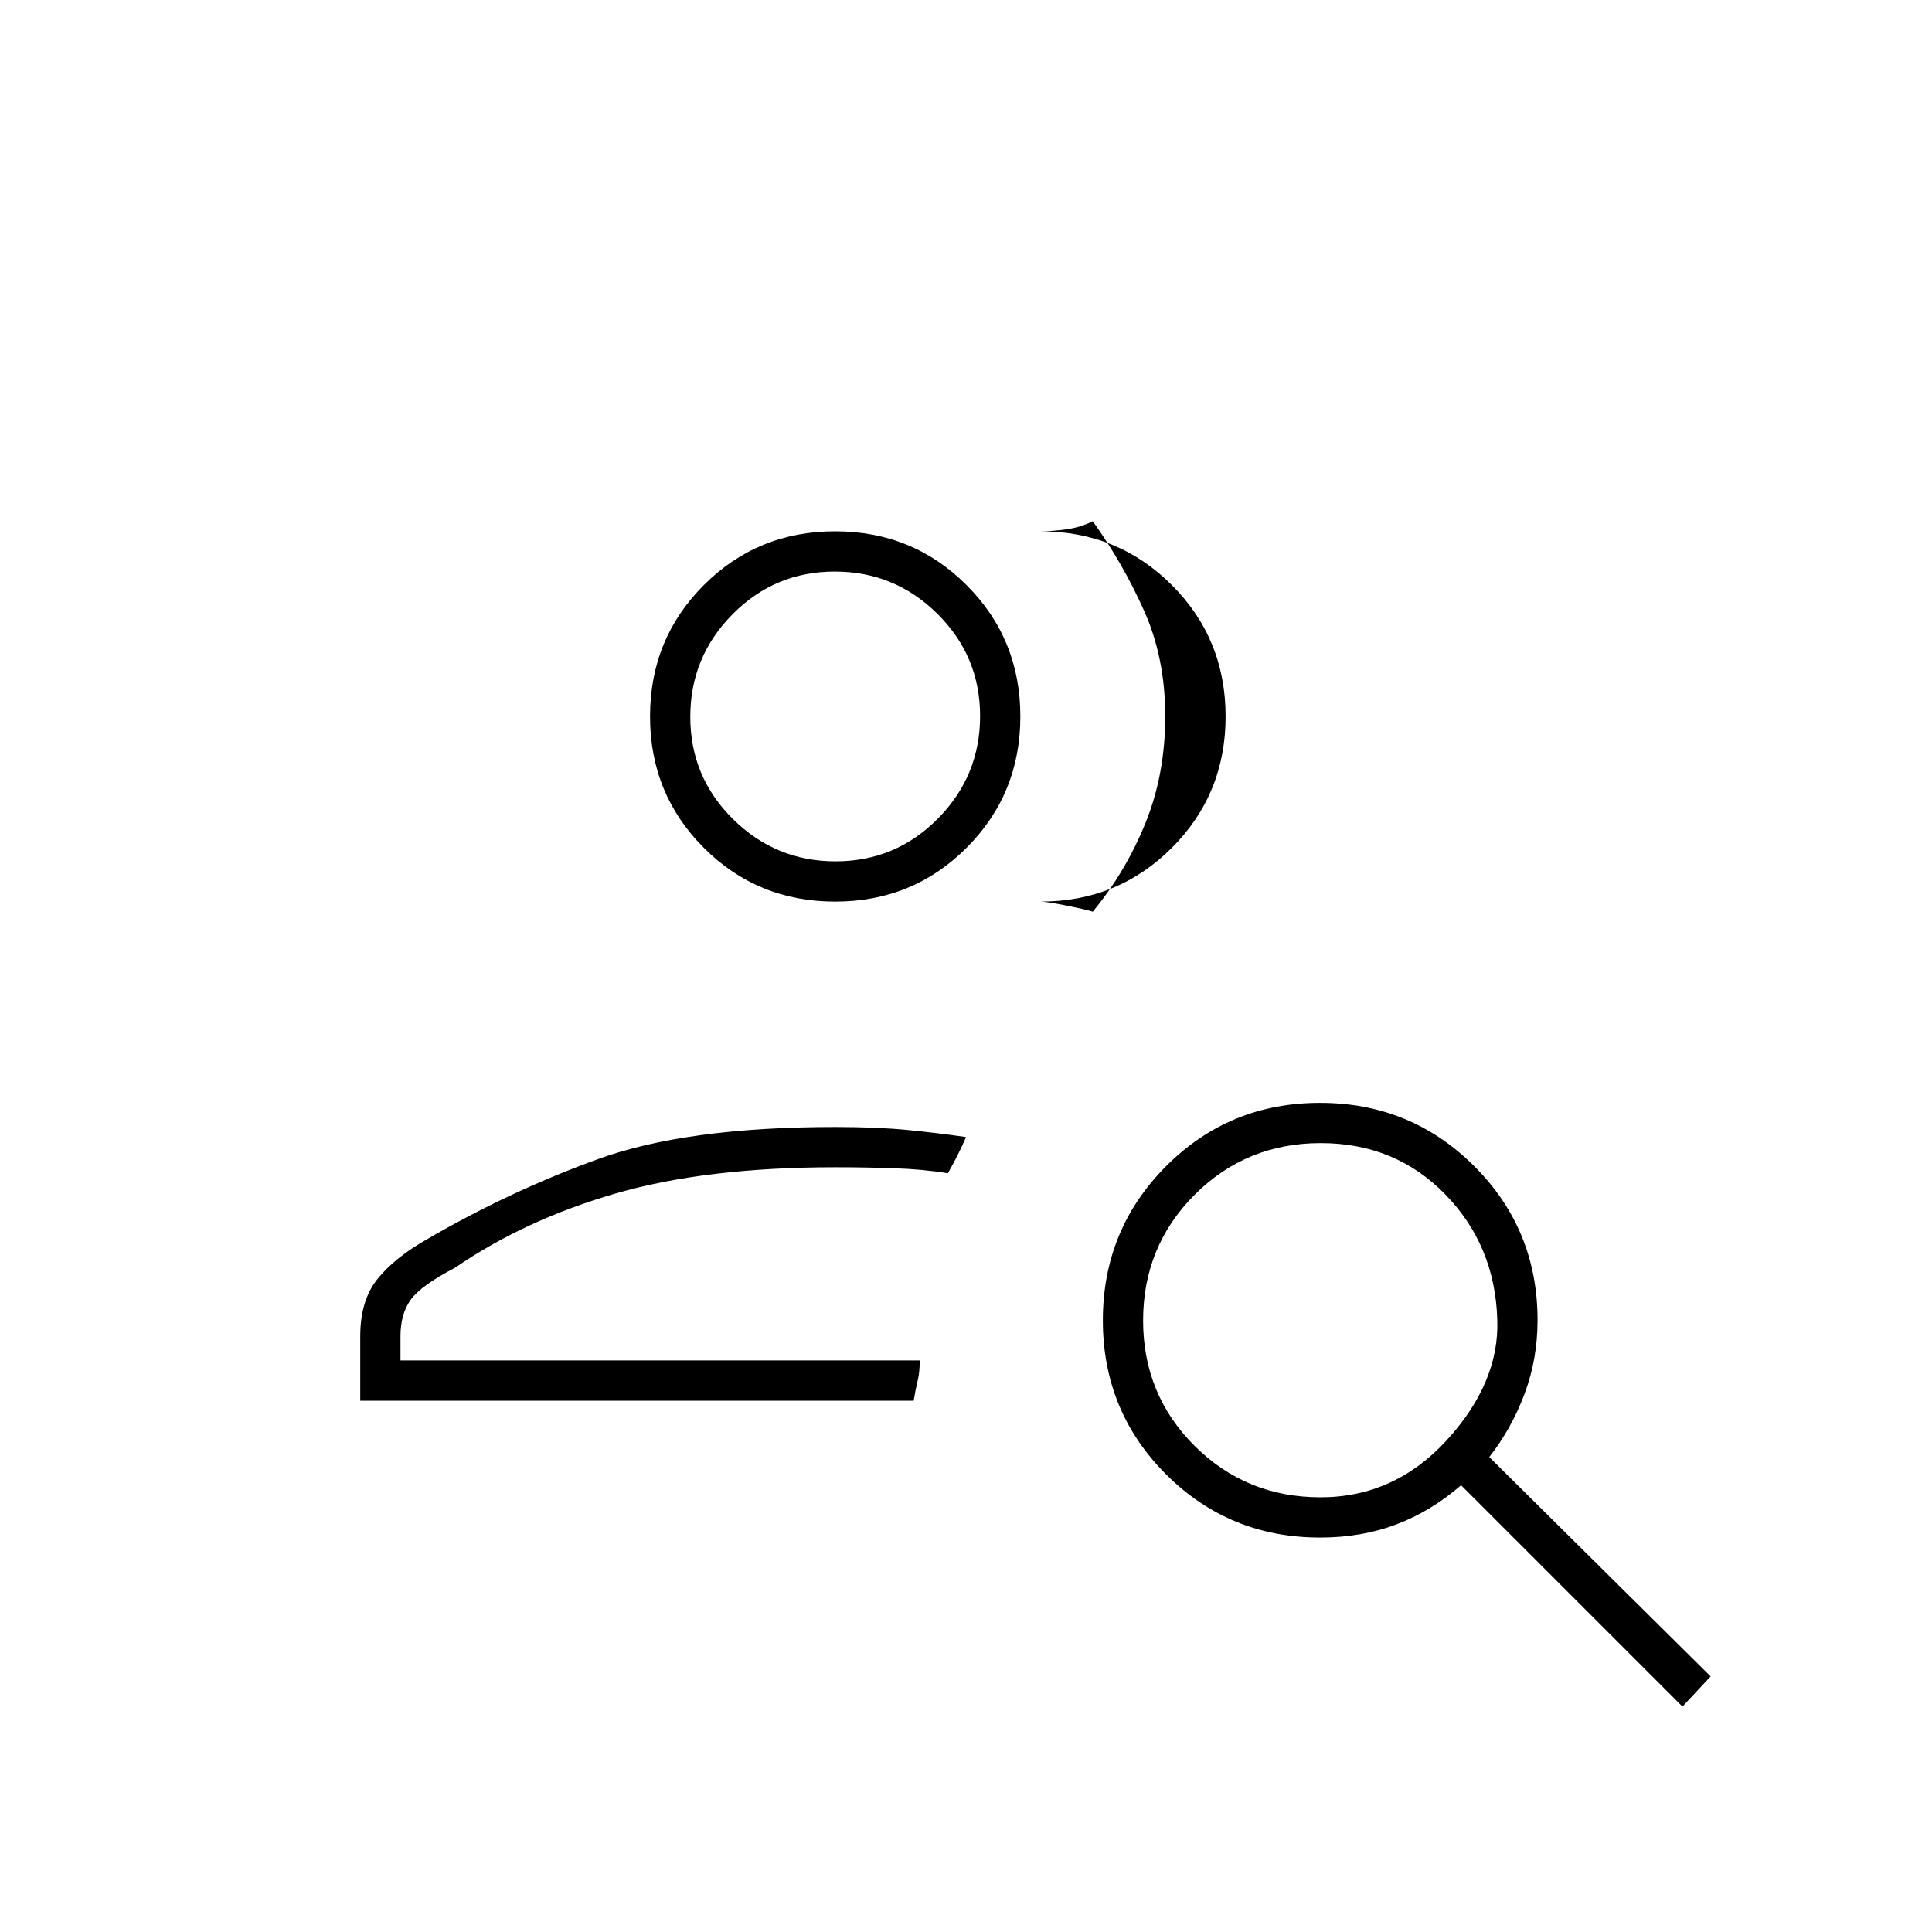 <svg xmlns="http://www.w3.org/2000/svg" height="20" viewBox="0 -960 960 960" width="20"><path d="M415-284Zm-236 20v-32q0-17.78 8.5-28.39t24.45-19.7Q253-368 297-384q44-16 118-16 21 0 36.15 1.5Q466.3-397 480-395q-1.66 3.98-3.95 8.54-2.29 4.57-5.05 9.46-12-2-26.56-2.5-14.56-.5-29.44-.5-64 0-109 13t-80 37q-16.95 8.83-21.98 15.91-5.02 7.09-5.02 18V-284h258q0 6-1 10t-2 10H179Zm236-248q-38.55 0-65.27-26.72Q323-565.45 323-604t26.73-65.28Q376.45-696 415-696t65.27 26.72Q507-642.55 507-604t-26.73 65.28Q453.55-512 415-512Zm194-92q0 38.55-26.72 65.28Q555.55-512 517-512q3 0 13 2t13 3q16.32-19.76 26.16-44.01 9.84-24.24 9.84-53.11 0-28.88-10.5-52.38Q558-680 543-701q-6 3-13 4t-13 1q38.55 0 65.28 26.72Q609-642.55 609-604Zm-193.79 72Q445-532 466-553.21t21-51Q487-634 465.79-655t-51-21Q385-676 364-654.79t-21 51Q343-574 364.21-553t51 21Zm-.21-72Zm241.14 388Q693-216 719-244.5t25-59.5q-1-37-25.84-62.5Q693.31-392 656.3-392q-37.02 0-62.66 25.64Q568-340.72 568-303.86t25.64 62.36q25.64 25.5 62.5 25.5Zm-.14 20q-45.15 0-76.58-31.39-31.42-31.4-31.42-76.5 0-45.11 31.39-76.61 31.4-31.5 76.5-31.5 45.11 0 76.61 31.42Q764-349.15 764-304q0 19.41-6.5 36.7Q751-250 740-236l110 109-14 15-110-110q-15 13-32.26 19.5Q676.48-196 656-196Z"/></svg>